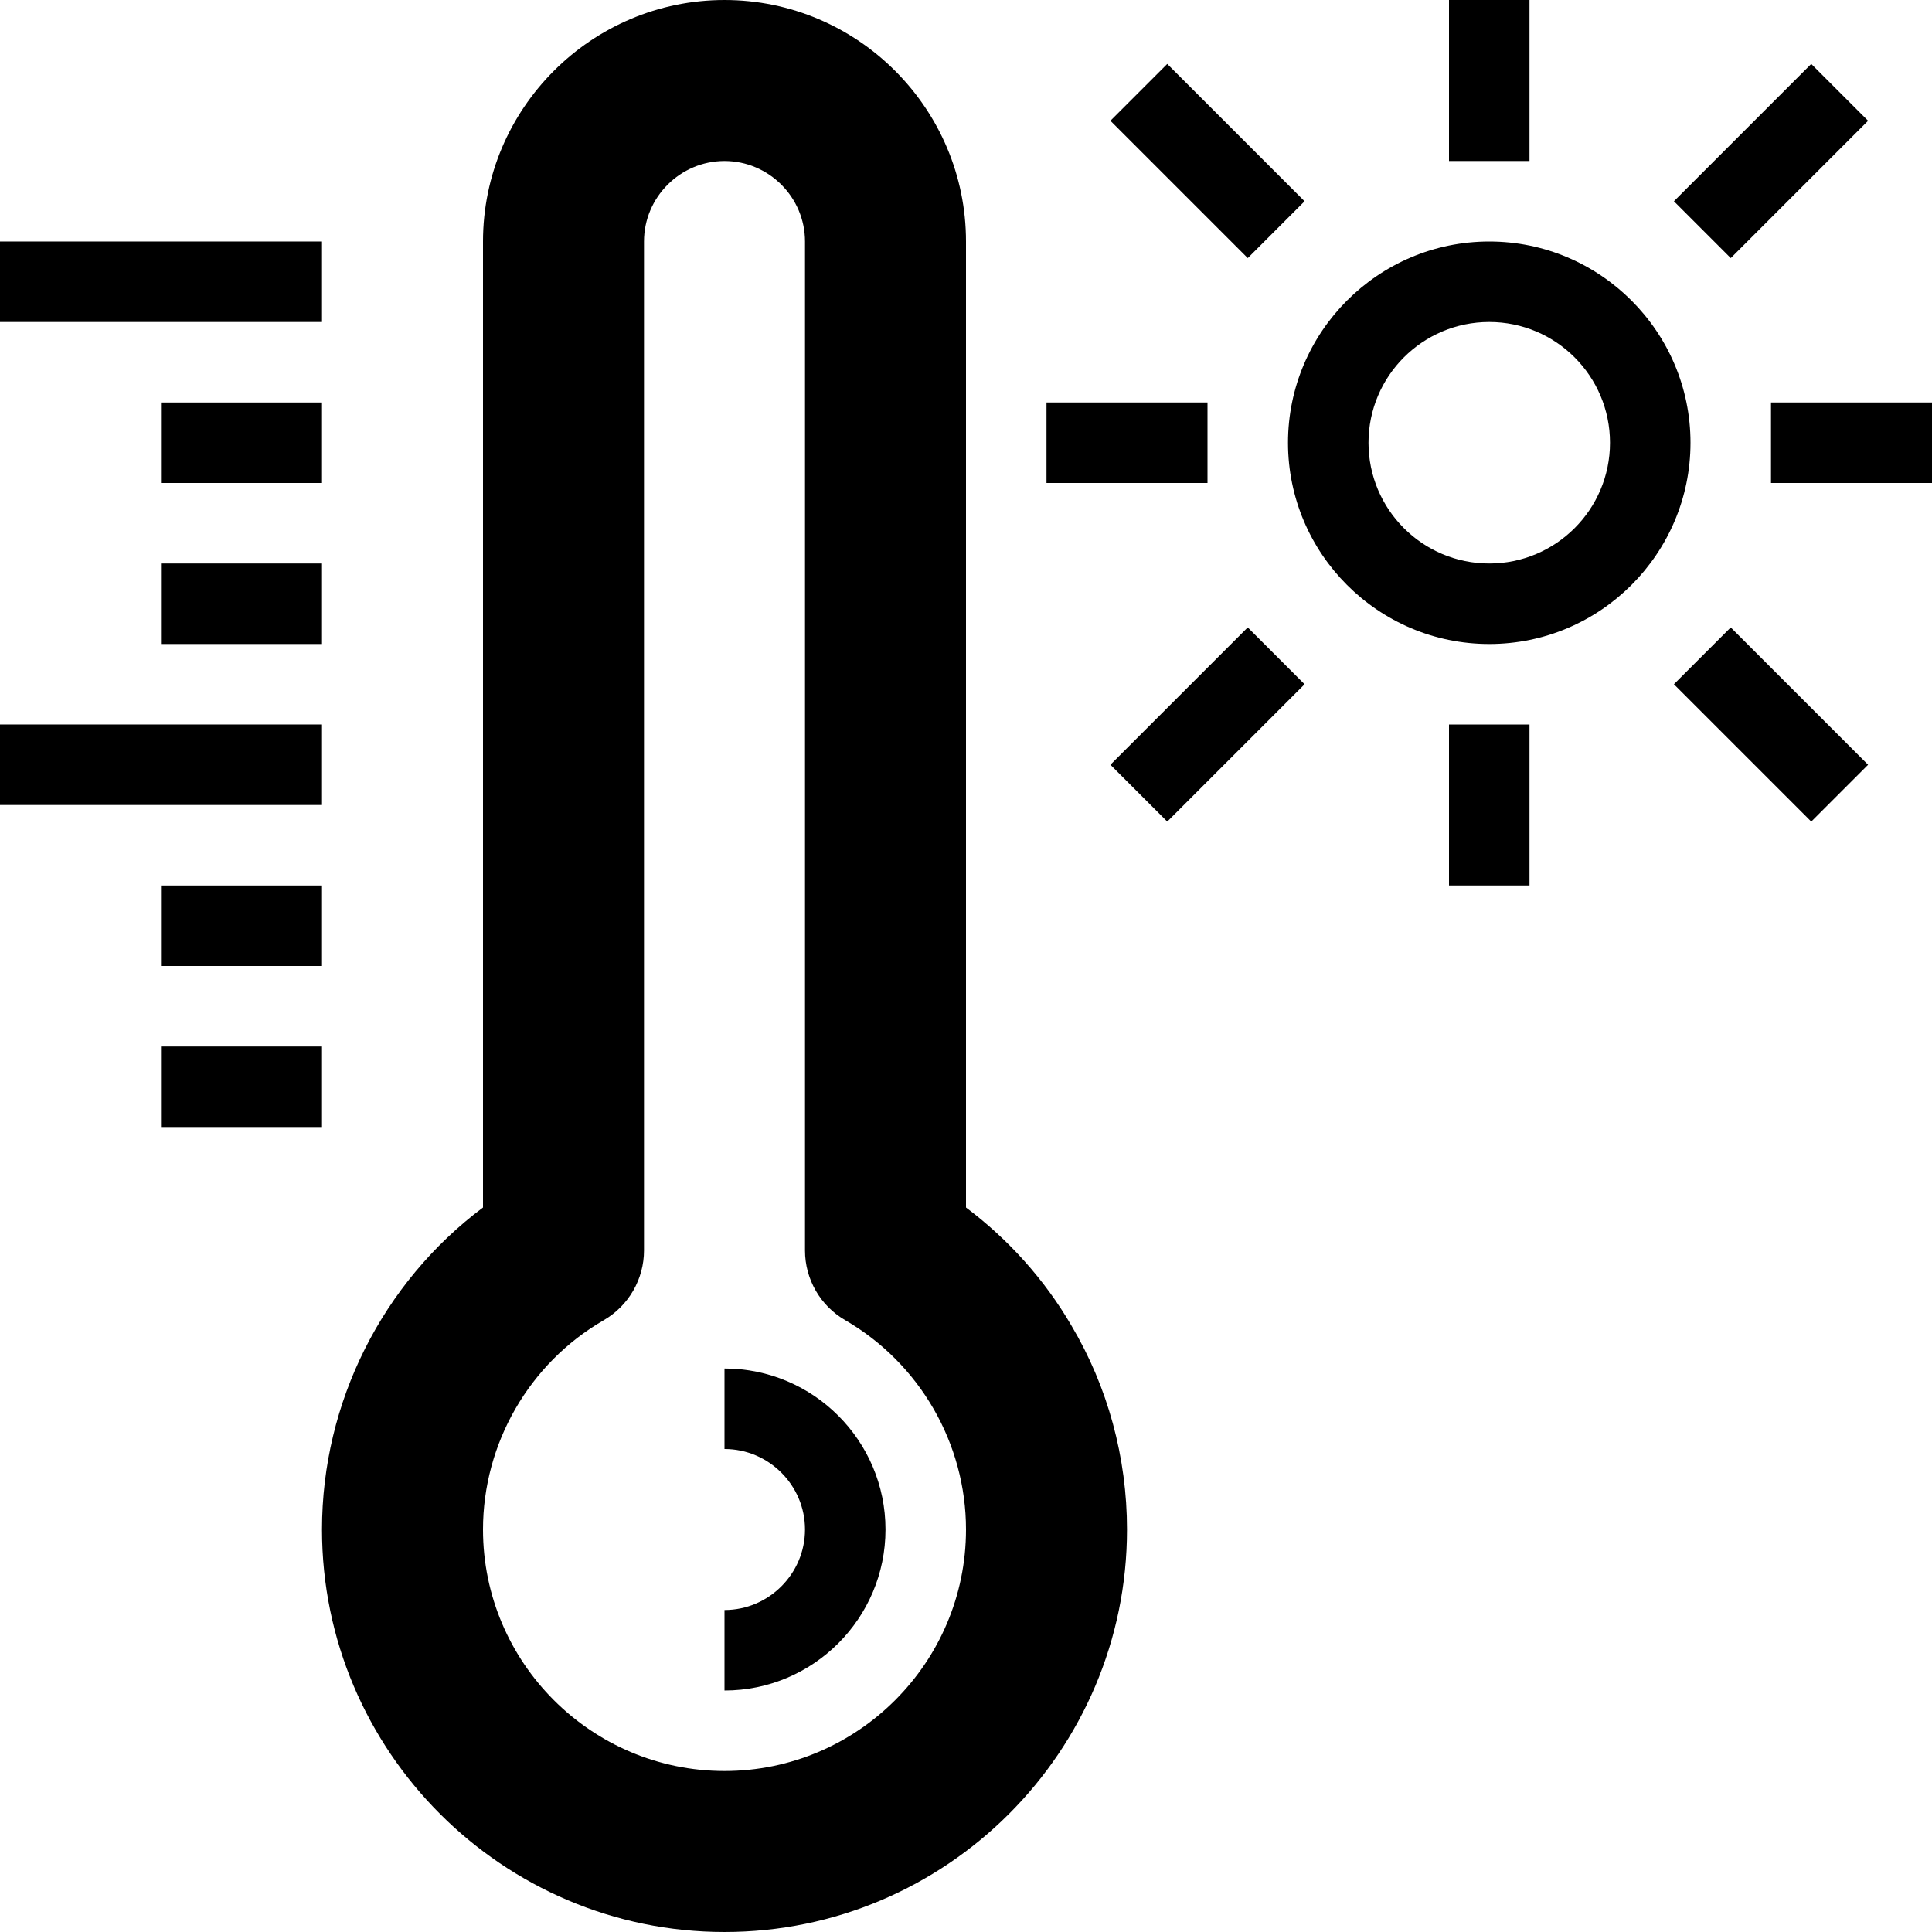 <!-- Generated by IcoMoon.io -->
<svg version="1.1" xmlns="http://www.w3.org/2000/svg" width="24" height="24" viewBox="0 0 24 24">
<path d="M6 15v-12c0-1.653 1.347-3 3-3s3 1.347 3 3v12c0.528 0.397 0.975 0.894 1.309 1.466 0.453 0.762 0.691 1.641 0.691 2.534 0 2.756-2.244 5-5 5s-5-2.244-5-5c0-1.581 0.753-3.066 2-4zM9 22c1.653 0 3-1.347 3-3 0-1.069-0.575-2.063-1.5-2.6-0.309-0.178-0.5-0.509-0.5-0.866v-12.534c0-0.55-0.45-1-1-1s-1 0.45-1 1v12.534c0 0.356-0.191 0.687-0.5 0.866-0.925 0.534-1.5 1.531-1.5 2.6 0 1.653 1.347 3 3 3z"></path>
<path d="M9 17v1c0.55 0 1 0.45 1 1s-0.45 1-1 1v1c1.103 0 2-0.897 2-2s-0.897-2-2-2z"></path>
<path d="M4 13h-2v1h2v-1zM4 12h-2v-1h2v1zM4 10h-4v-1h4v1zM2 7h2v1h-2v-1zM2 5h2v1h-2v-1zM4 3v1h-4v-1h4z"></path>
<path d="M18.5 3c1.378 0 2.5 1.122 2.5 2.5s-1.122 2.5-2.5 2.5-2.5-1.122-2.5-2.5 1.122-2.5 2.5-2.5zM18.5 7c0.828 0 1.5-0.672 1.5-1.5s-0.672-1.5-1.5-1.5-1.5 0.672-1.5 1.5 0.672 1.5 1.5 1.5z"></path>
<path d="M22 6h2v-1h-2v1zM19 11h-1v-2h1v2zM16.206 8.5l-1.706 1.706-0.706-0.706 1.706-1.706 0.706 0.706zM13.794 1.5l0.706-0.706 1.706 1.706-0.706 0.706-1.706-1.706zM20.794 2.5l1.706-1.706 0.706 0.706-1.706 1.706-0.706-0.706zM23.206 9.5l-0.706 0.706-1.706-1.706 0.706-0.706 1.706 1.706zM15 6h-2v-1h2v1zM18 0h1v2h-1v-2z"></path>
</svg>
